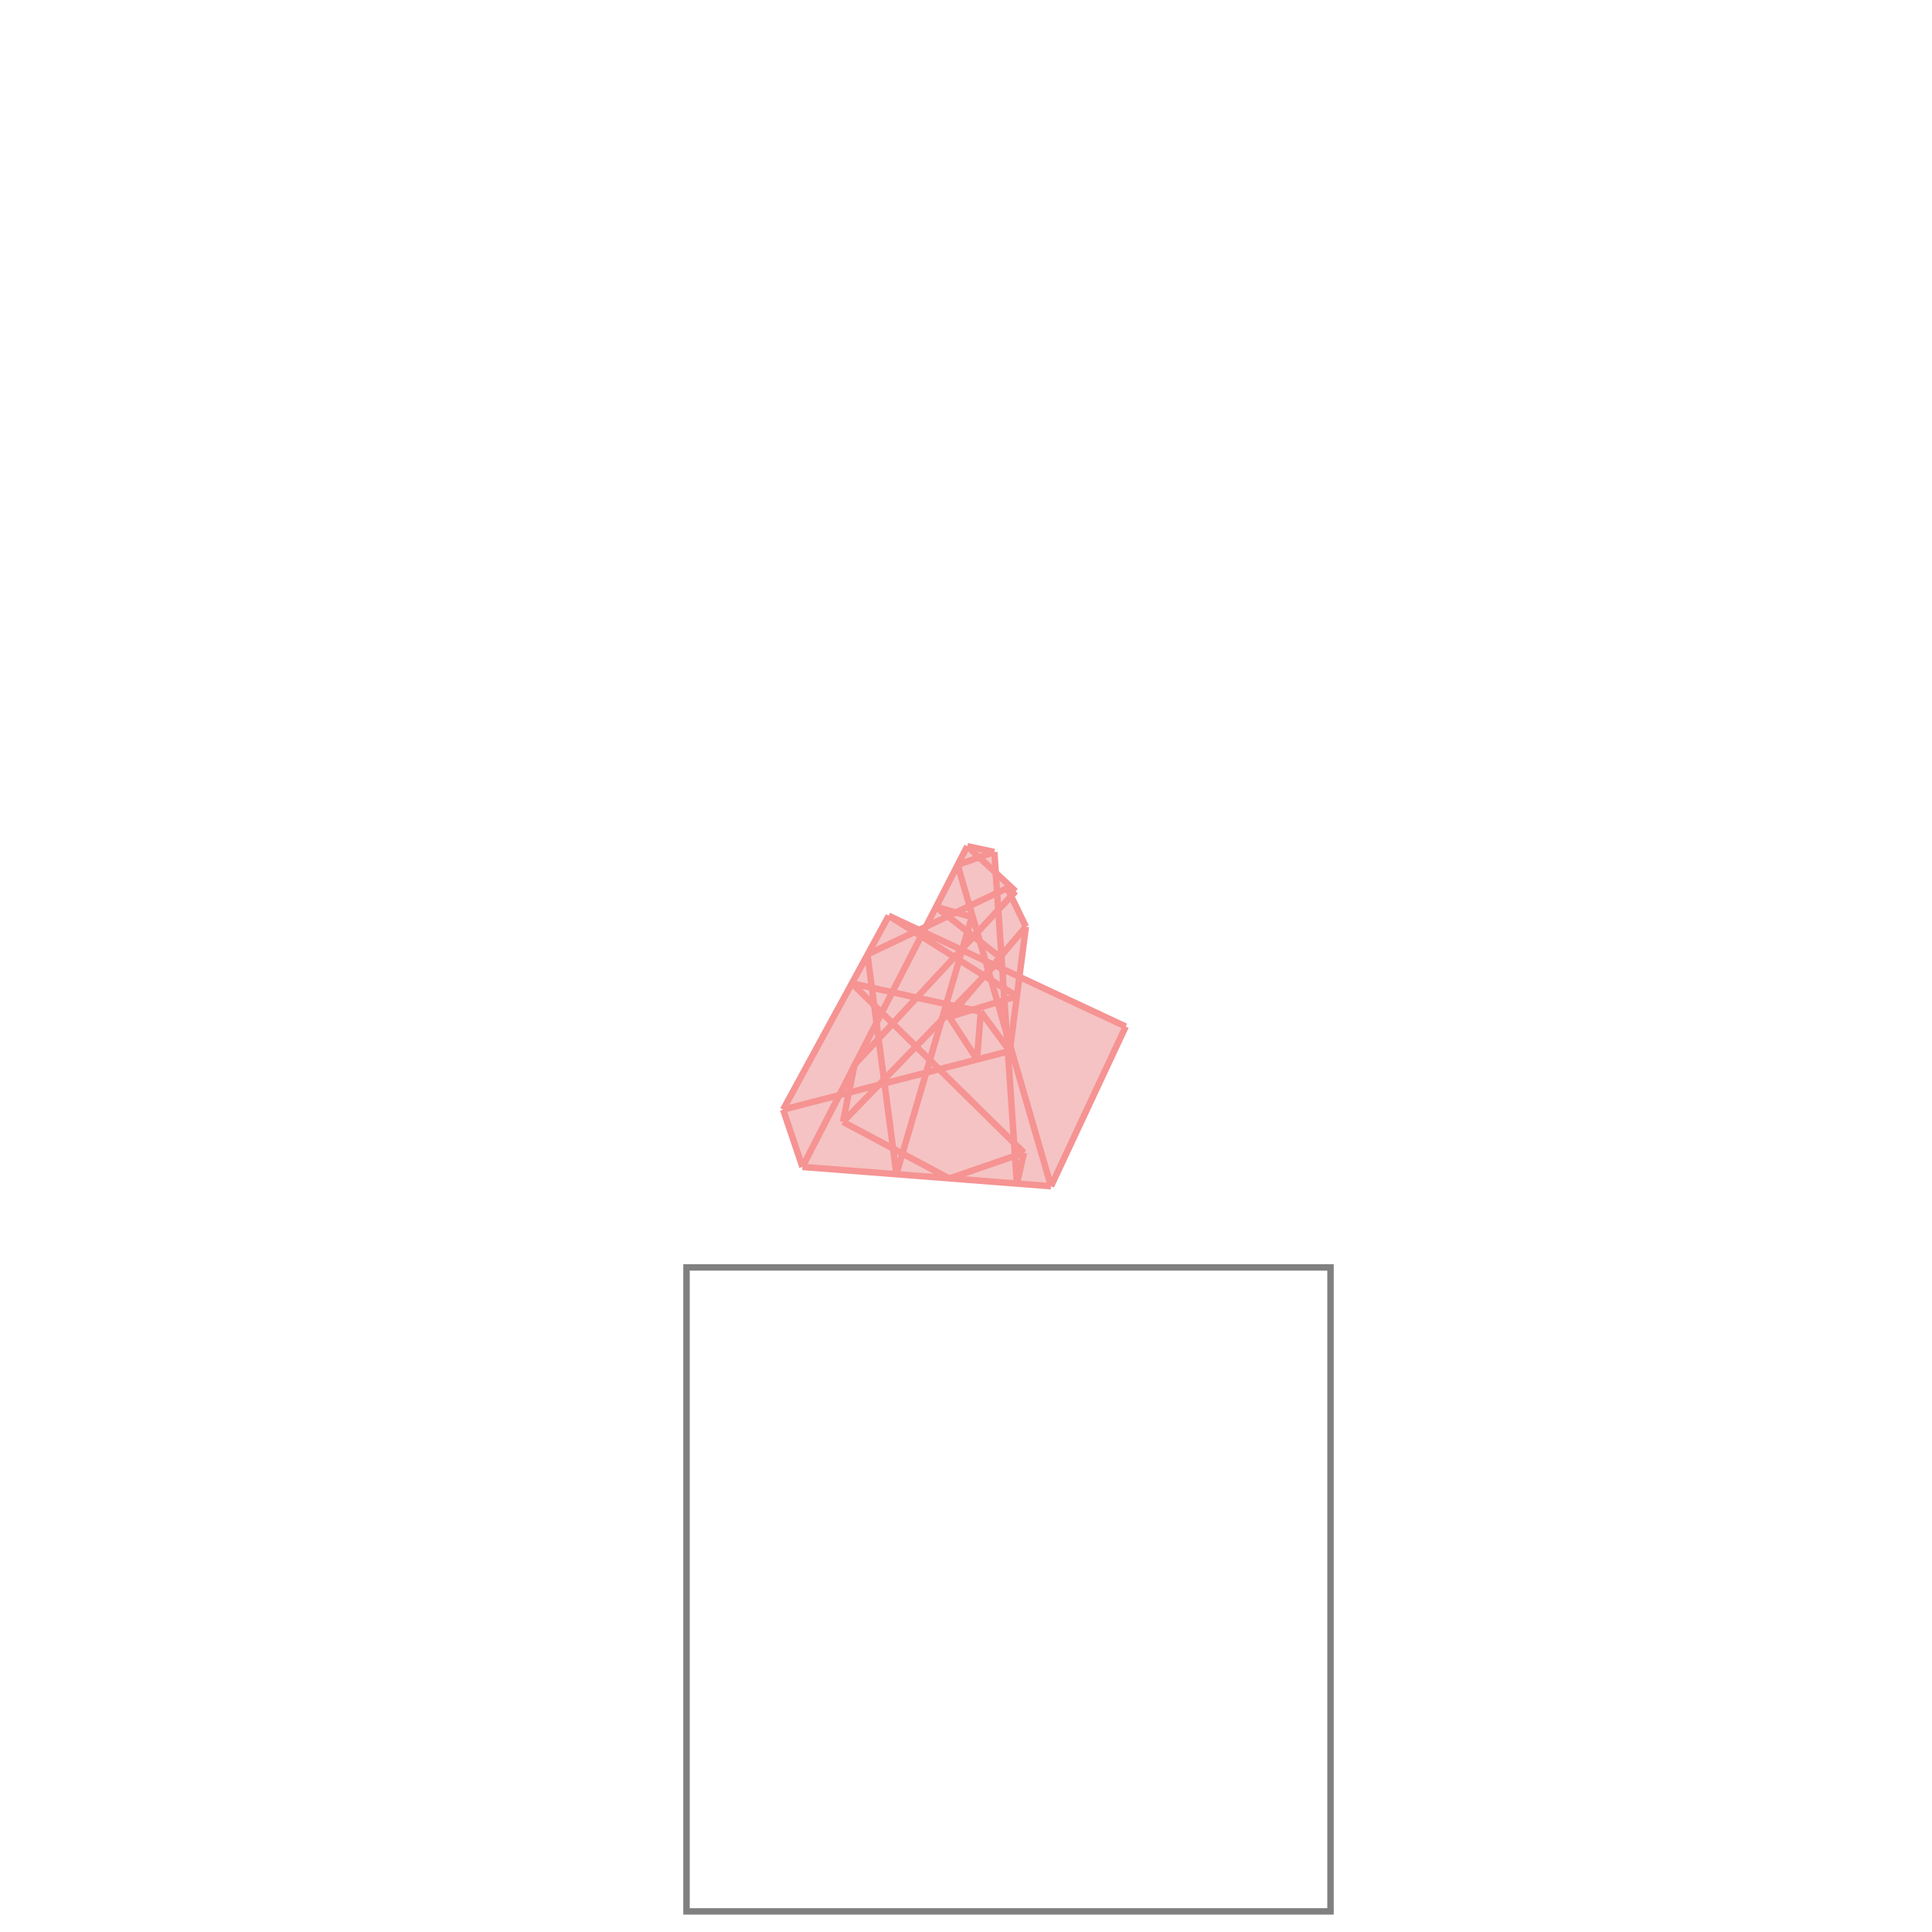<svg xmlns="http://www.w3.org/2000/svg" viewBox="-1.5 -1.5 3 3">
<g transform="scale(1, -1)">
<path d="M0.132 -0.342 L0.248 -0.094 L0.083 -0.017 L0.093 0.061 L0.07 0.109 L0.077 0.116 L0.046 0.145 L0.044 0.177 L0.002 0.186 L-0.063 0.06 L-0.073 0.056 L-0.12 0.078 L-0.284 -0.223 L-0.254 -0.312 z " fill="rgb(245,195,195)" />
<path d="M-0.434 -1.468 L0.566 -1.468 L0.566 -0.468 L-0.434 -0.468  z" fill="none" stroke="rgb(128,128,128)" stroke-width="0.01" />
<line x1="0.079" y1="-0.338" x2="0.09" y2="-0.29" style="stroke:rgb(246,147,147);stroke-width:0.01" />
<line x1="0.068" y1="-0.132" x2="0.093" y2="0.061" style="stroke:rgb(246,147,147);stroke-width:0.01" />
<line x1="0.017" y1="-0.145" x2="0.023" y2="-0.071" style="stroke:rgb(246,147,147);stroke-width:0.01" />
<line x1="0.132" y1="-0.342" x2="0.248" y2="-0.094" style="stroke:rgb(246,147,147);stroke-width:0.01" />
<line x1="-0.191" y1="-0.242" x2="-0.173" y2="-0.153" style="stroke:rgb(246,147,147);stroke-width:0.01" />
<line x1="-0.108" y1="-0.323" x2="0.009" y2="0.076" style="stroke:rgb(246,147,147);stroke-width:0.01" />
<line x1="0.079" y1="-0.338" x2="0.044" y2="0.177" style="stroke:rgb(246,147,147);stroke-width:0.01" />
<line x1="-0.108" y1="-0.323" x2="-0.153" y2="0.018" style="stroke:rgb(246,147,147);stroke-width:0.01" />
<line x1="-0.254" y1="-0.312" x2="0.002" y2="0.186" style="stroke:rgb(246,147,147);stroke-width:0.01" />
<line x1="-0.254" y1="-0.312" x2="-0.284" y2="-0.223" style="stroke:rgb(246,147,147);stroke-width:0.01" />
<line x1="-0.284" y1="-0.223" x2="-0.12" y2="0.078" style="stroke:rgb(246,147,147);stroke-width:0.01" />
<line x1="0.132" y1="-0.342" x2="-0.013" y2="0.157" style="stroke:rgb(246,147,147);stroke-width:0.01" />
<line x1="-0.026" y1="-0.079" x2="0.093" y2="0.061" style="stroke:rgb(246,147,147);stroke-width:0.01" />
<line x1="-0.191" y1="-0.242" x2="0.055" y2="0.012" style="stroke:rgb(246,147,147);stroke-width:0.01" />
<line x1="-0.173" y1="-0.153" x2="0.077" y2="0.116" style="stroke:rgb(246,147,147);stroke-width:0.01" />
<line x1="0.093" y1="0.061" x2="0.064" y2="0.121" style="stroke:rgb(246,147,147);stroke-width:0.01" />
<line x1="0.017" y1="-0.145" x2="-0.026" y2="-0.079" style="stroke:rgb(246,147,147);stroke-width:0.01" />
<line x1="0.068" y1="-0.132" x2="0.023" y2="-0.071" style="stroke:rgb(246,147,147);stroke-width:0.01" />
<line x1="0.09" y1="-0.29" x2="-0.177" y2="-0.027" style="stroke:rgb(246,147,147);stroke-width:0.01" />
<line x1="-0.026" y1="-0.33" x2="0.09" y2="-0.29" style="stroke:rgb(246,147,147);stroke-width:0.01" />
<line x1="-0.026" y1="-0.33" x2="-0.191" y2="-0.242" style="stroke:rgb(246,147,147);stroke-width:0.01" />
<line x1="-0.153" y1="0.018" x2="0.064" y2="0.121" style="stroke:rgb(246,147,147);stroke-width:0.01" />
<line x1="0.077" y1="0.116" x2="0.002" y2="0.186" style="stroke:rgb(246,147,147);stroke-width:0.01" />
<line x1="-0.284" y1="-0.223" x2="0.068" y2="-0.132" style="stroke:rgb(246,147,147);stroke-width:0.01" />
<line x1="0.055" y1="0.012" x2="-0.047" y2="0.092" style="stroke:rgb(246,147,147);stroke-width:0.01" />
<line x1="-0.026" y1="-0.079" x2="0.079" y2="-0.047" style="stroke:rgb(246,147,147);stroke-width:0.01" />
<line x1="0.132" y1="-0.342" x2="-0.254" y2="-0.312" style="stroke:rgb(246,147,147);stroke-width:0.01" />
<line x1="0.079" y1="-0.047" x2="-0.12" y2="0.078" style="stroke:rgb(246,147,147);stroke-width:0.01" />
<line x1="-0.013" y1="0.157" x2="0.044" y2="0.177" style="stroke:rgb(246,147,147);stroke-width:0.01" />
<line x1="0.248" y1="-0.094" x2="-0.12" y2="0.078" style="stroke:rgb(246,147,147);stroke-width:0.01" />
<line x1="0.023" y1="-0.071" x2="-0.177" y2="-0.027" style="stroke:rgb(246,147,147);stroke-width:0.01" />
<line x1="0.009" y1="0.076" x2="-0.047" y2="0.092" style="stroke:rgb(246,147,147);stroke-width:0.01" />
<line x1="0.044" y1="0.177" x2="0.002" y2="0.186" style="stroke:rgb(246,147,147);stroke-width:0.01" />
</g>
</svg>
